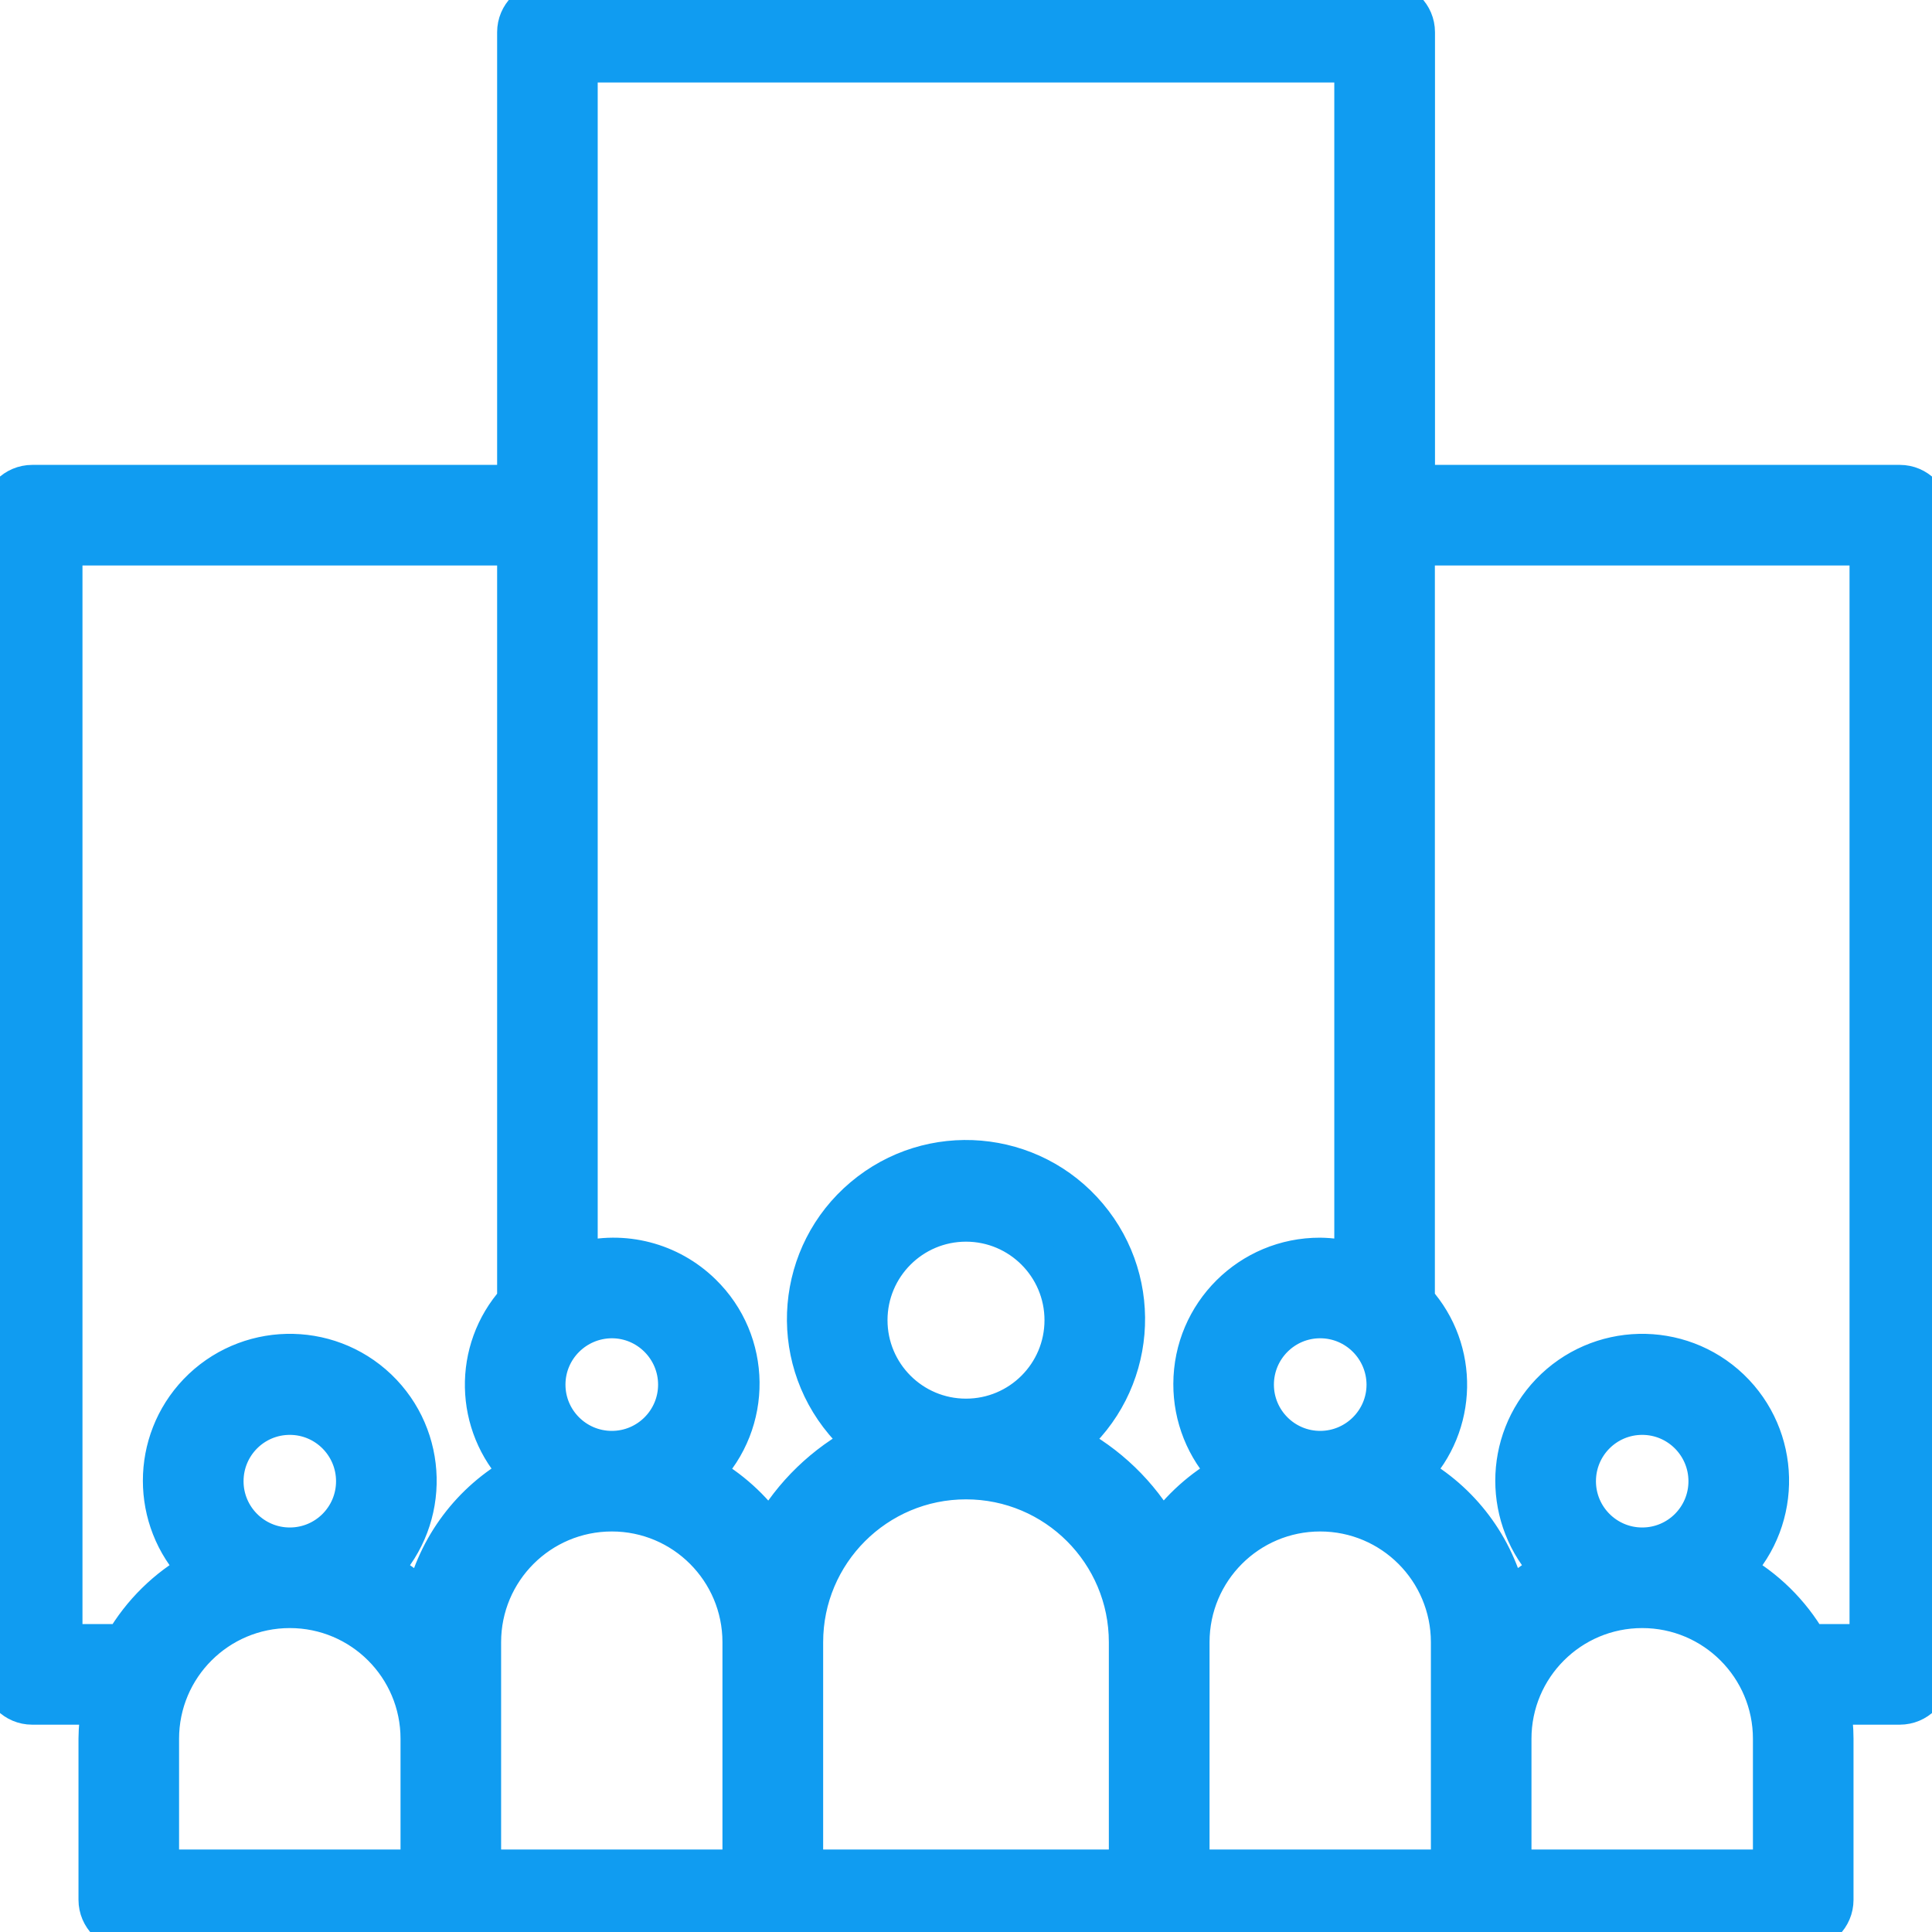 <svg xmlns="http://www.w3.org/2000/svg" width="16" height="16" viewBox="0 0 16 16">
    <path fill="#109CF1" stroke="#109CF1" stroke-width=".3" d="M15.734 4s0 0 0 0h-4V.267c0-.148-.12-.267-.267-.267 0 0 0 0 0 0H4.533c-.147 0-.266.12-.266.266 0 0 0 0 0 0V4h-4C.119 4 0 4.12 0 4.266c0 0 0 0 0 0v9.6c0 .148.12.267.266.267 0 0 0 0 0 0h.558c-.015.088-.023.178-.024.267v1.333c0 .148.12.267.266.267 0 0 0 0 0 0h13.867c.148 0 .267-.12.267-.266 0 0 0 0 0 0V14.4c0-.09-.009-.179-.024-.267h.557c.148 0 .267-.119.267-.266 0 0 0 0 0 0v-9.6c0-.148-.12-.267-.266-.267zm-4.267 7.467c0 .294-.24.533-.534.533-.294 0-.533-.239-.533-.533 0-.295.239-.534.533-.534.295 0 .533.24.534.534zm-6.4-.534c.294 0 .533.24.533.534 0 .294-.239.533-.533.533-.295 0-.534-.239-.534-.533 0-.295.24-.533.534-.534zm-1.6 4.534H1.333V14.4c0-.59.478-1.067 1.067-1.067.59 0 1.067.478 1.067 1.067v1.067zm-1.6-3.2c0-.295.238-.534.533-.534.295 0 .533.24.533.534 0 .294-.238.533-.533.533-.294 0-.533-.239-.533-.533zm1.64.98c-.1-.096-.213-.18-.335-.248.406-.426.39-1.101-.035-1.508-.427-.407-1.102-.39-1.509.035-.393.412-.393 1.061 0 1.473-.254.141-.466.35-.612.601H.533V4.533h3.734v6.236c-.367.41-.354 1.034.028 1.43-.4.221-.687.603-.788 1.049zm2.626 2.22H4V13.6c0-.59.478-1.067 1.067-1.067s1.066.478 1.066 1.067v1.867zm3.2 0H6.667V13.6c0-.736.597-1.333 1.333-1.333s1.333.597 1.333 1.333v1.867zM7.2 10.933c0-.441.358-.8.8-.8.442 0 .8.359.8.8 0 .442-.358.8-.8.8-.442 0-.8-.358-.8-.8zm2.424 1.75c-.178-.315-.444-.571-.765-.738.563-.475.635-1.316.16-1.88-.474-.563-1.315-.635-1.878-.16-.563.474-.635 1.315-.16 1.879.048.058.102.112.16.16-.32.168-.586.424-.765.74-.14-.2-.324-.366-.538-.485.41-.418.402-1.089-.017-1.497-.27-.264-.658-.364-1.021-.264V.533h6.4v9.905c-.087-.024-.177-.037-.267-.038-.587-.002-1.065.473-1.066 1.061-.001.275.105.54.295.738-.214.119-.398.284-.538.484zM12 14.4v1.067H9.867V13.6c0-.59.477-1.067 1.066-1.067.59 0 1.067.478 1.067 1.067v.8zm2.667 1.067h-2.134V14.4c0-.59.478-1.067 1.067-1.067.59 0 1.067.478 1.067 1.067v1.067zm-1.6-3.2c0-.295.238-.534.533-.534.295 0 .533.24.533.534 0 .294-.238.533-.533.533-.294 0-.533-.239-.533-.533zm2.4 1.333h-.483c-.146-.252-.358-.46-.612-.6.406-.427.39-1.102-.035-1.509-.427-.407-1.102-.39-1.509.035-.393.412-.393 1.061 0 1.473-.122.068-.235.151-.335.248-.101-.445-.388-.827-.788-1.048.382-.396.395-1.02.028-1.43V4.533h3.734V13.6h0z"/>
</svg>
